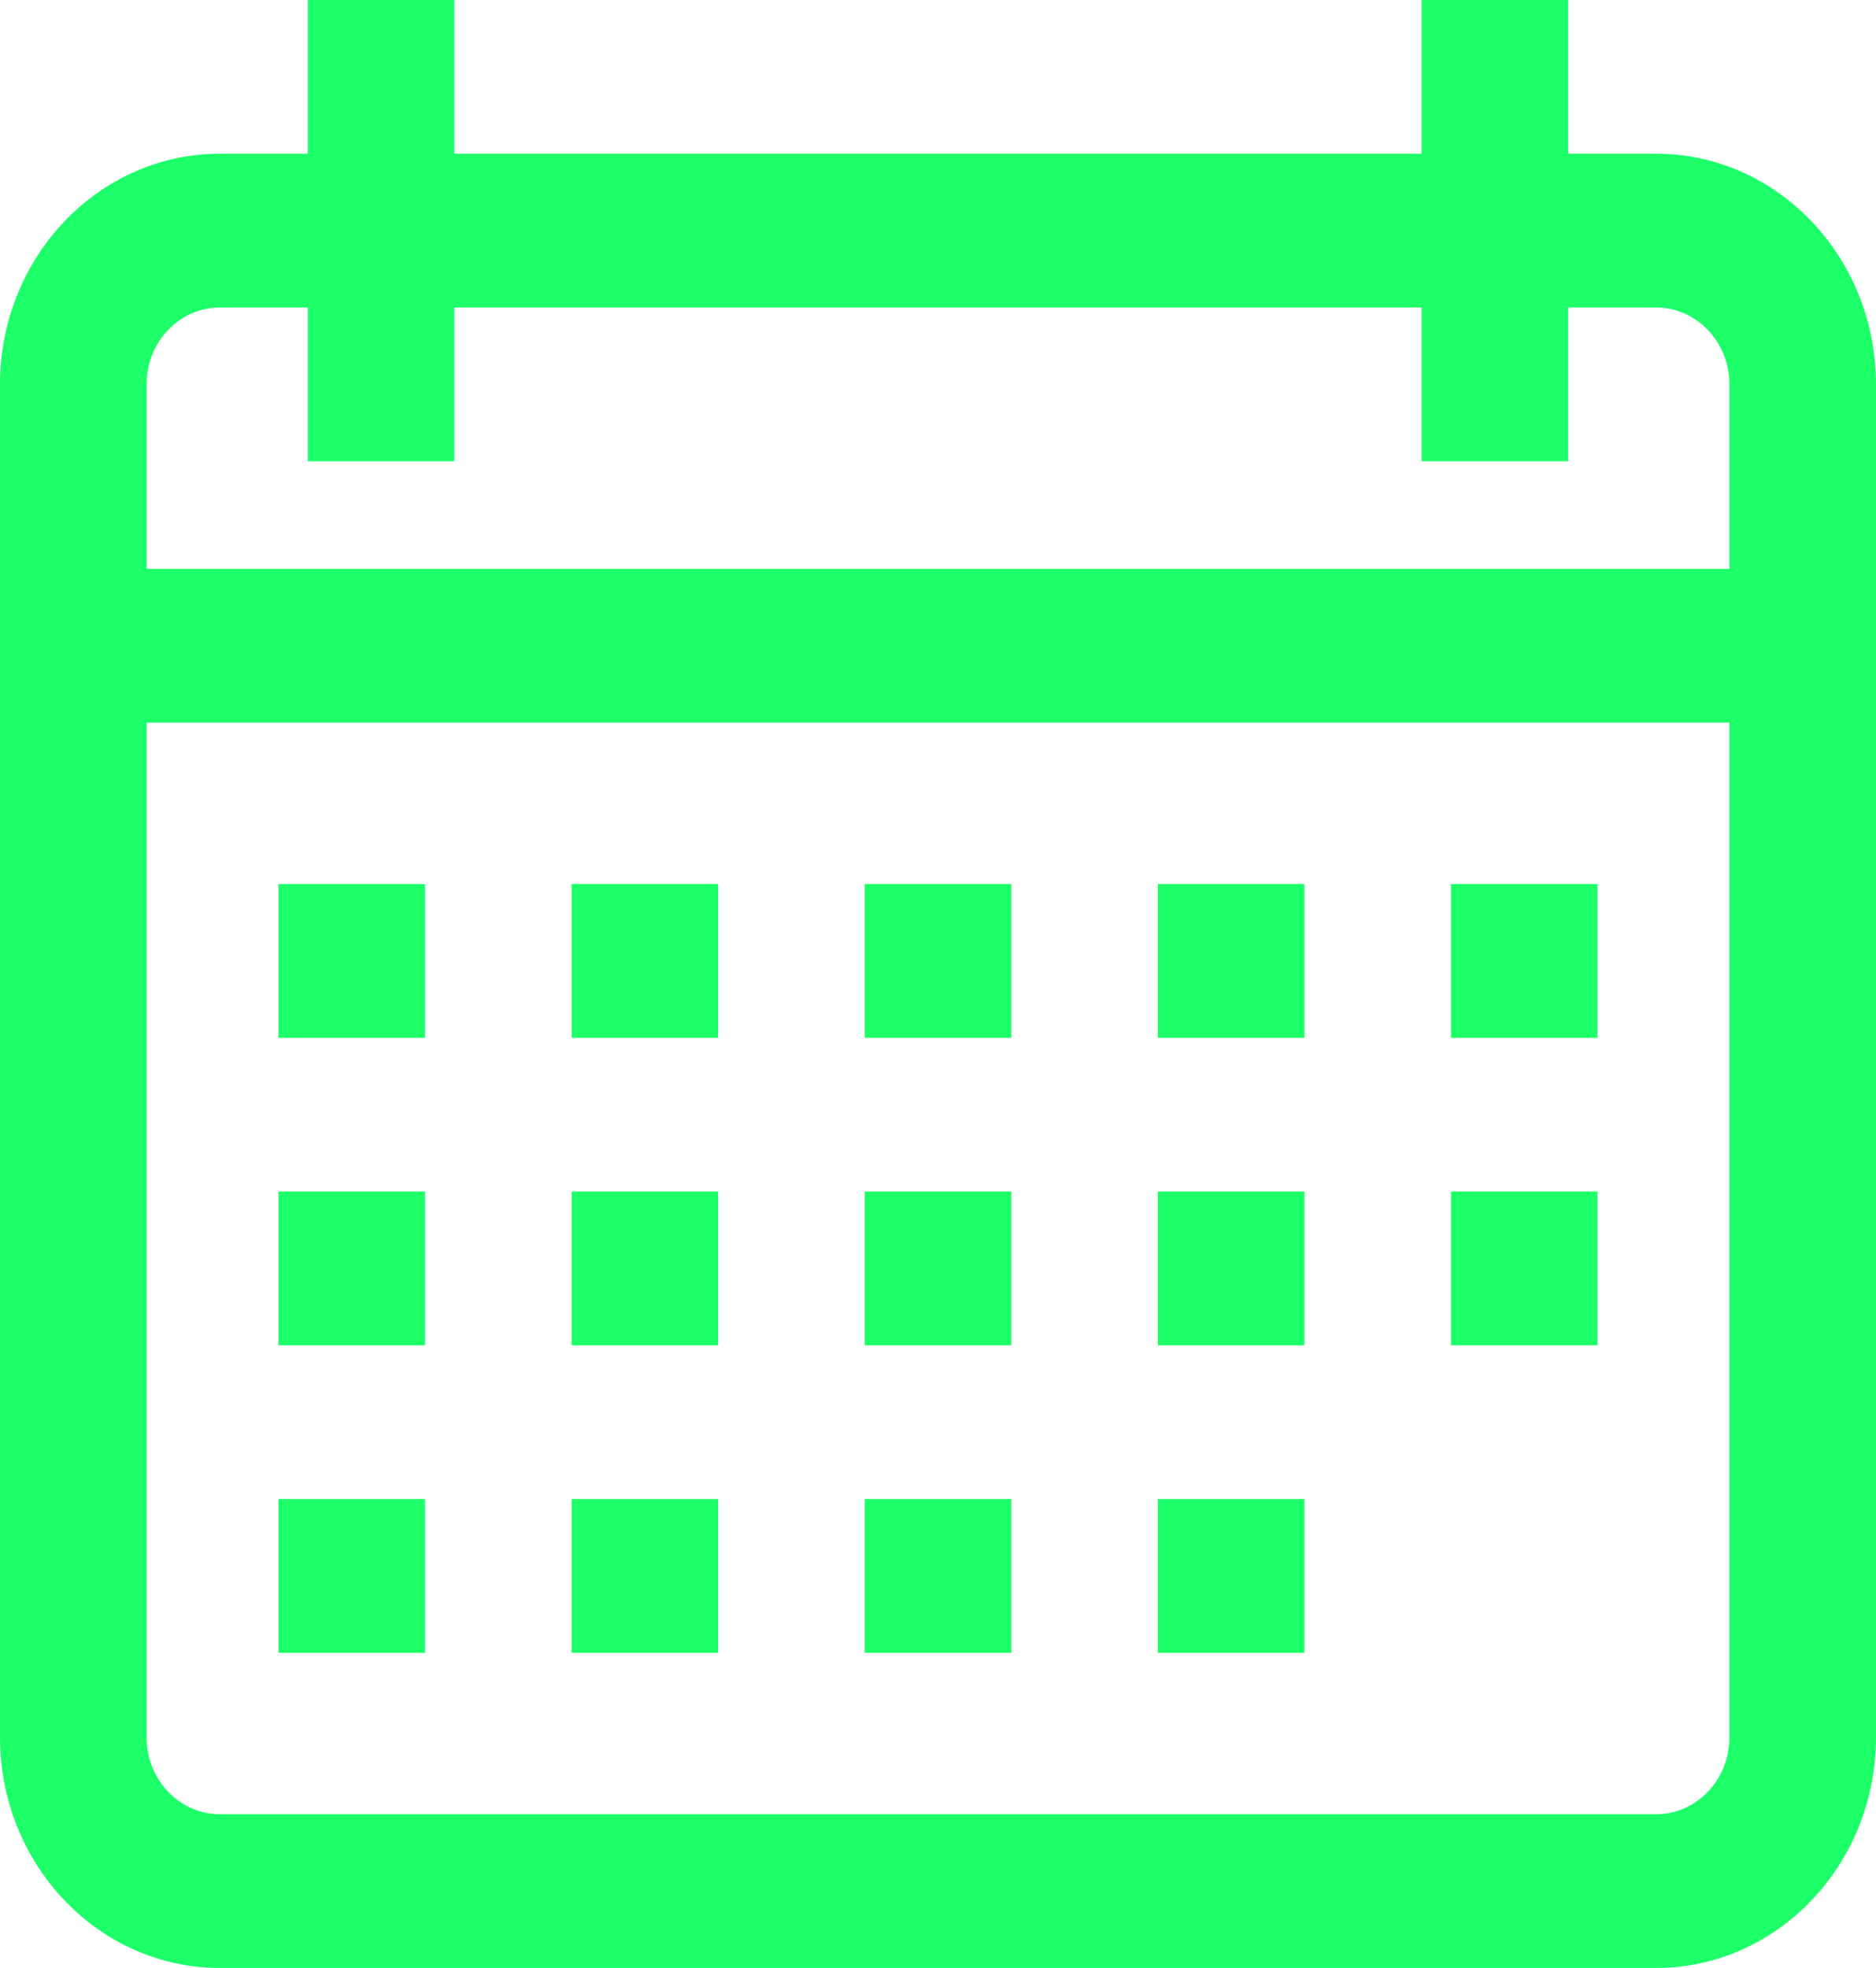 <svg width="41" height="43" viewBox="0 0 41 43" fill="none" xmlns="http://www.w3.org/2000/svg">
<path d="M36.195 3.359H34.273V0H31.07V3.359H9.93V0H6.727V3.359H4.805C2.155 3.359 0 5.62 0 8.398V37.961C0 40.739 2.155 43 4.805 43H36.195C38.845 43 41 40.739 41 37.961V8.398C41 5.62 38.845 3.359 36.195 3.359ZM37.797 37.961C37.797 38.887 37.078 39.641 36.195 39.641H4.805C3.922 39.641 3.203 38.887 3.203 37.961V15.789H37.797V37.961ZM37.797 12.43H3.203V8.398C3.203 7.472 3.922 6.719 4.805 6.719H6.727V10.078H9.93V6.719H31.07V10.078H34.273V6.719H36.195C37.078 6.719 37.797 7.472 37.797 8.398V12.43Z" fill="#1CFF68"/>
<path d="M9.289 19.316H6.086V22.676H9.289V19.316Z" fill="#1CFF68"/>
<path d="M15.695 19.316H12.492V22.676H15.695V19.316Z" fill="#1CFF68"/>
<path d="M22.102 19.316H18.898V22.676H22.102V19.316Z" fill="#1CFF68"/>
<path d="M28.508 19.316H25.305V22.676H28.508V19.316Z" fill="#1CFF68"/>
<path d="M34.914 19.316H31.711V22.676H34.914V19.316Z" fill="#1CFF68"/>
<path d="M9.289 26.035H6.086V29.395H9.289V26.035Z" fill="#1CFF68"/>
<path d="M15.695 26.035H12.492V29.395H15.695V26.035Z" fill="#1CFF68"/>
<path d="M22.102 26.035H18.898V29.395H22.102V26.035Z" fill="#1CFF68"/>
<path d="M28.508 26.035H25.305V29.395H28.508V26.035Z" fill="#1CFF68"/>
<path d="M9.289 32.754H6.086V36.113H9.289V32.754Z" fill="#1CFF68"/>
<path d="M15.695 32.754H12.492V36.113H15.695V32.754Z" fill="#1CFF68"/>
<path d="M22.102 32.754H18.898V36.113H22.102V32.754Z" fill="#1CFF68"/>
<path d="M28.508 32.754H25.305V36.113H28.508V32.754Z" fill="#1CFF68"/>
<path d="M34.914 26.035H31.711V29.395H34.914V26.035Z" fill="#1CFF68"/>
</svg>
